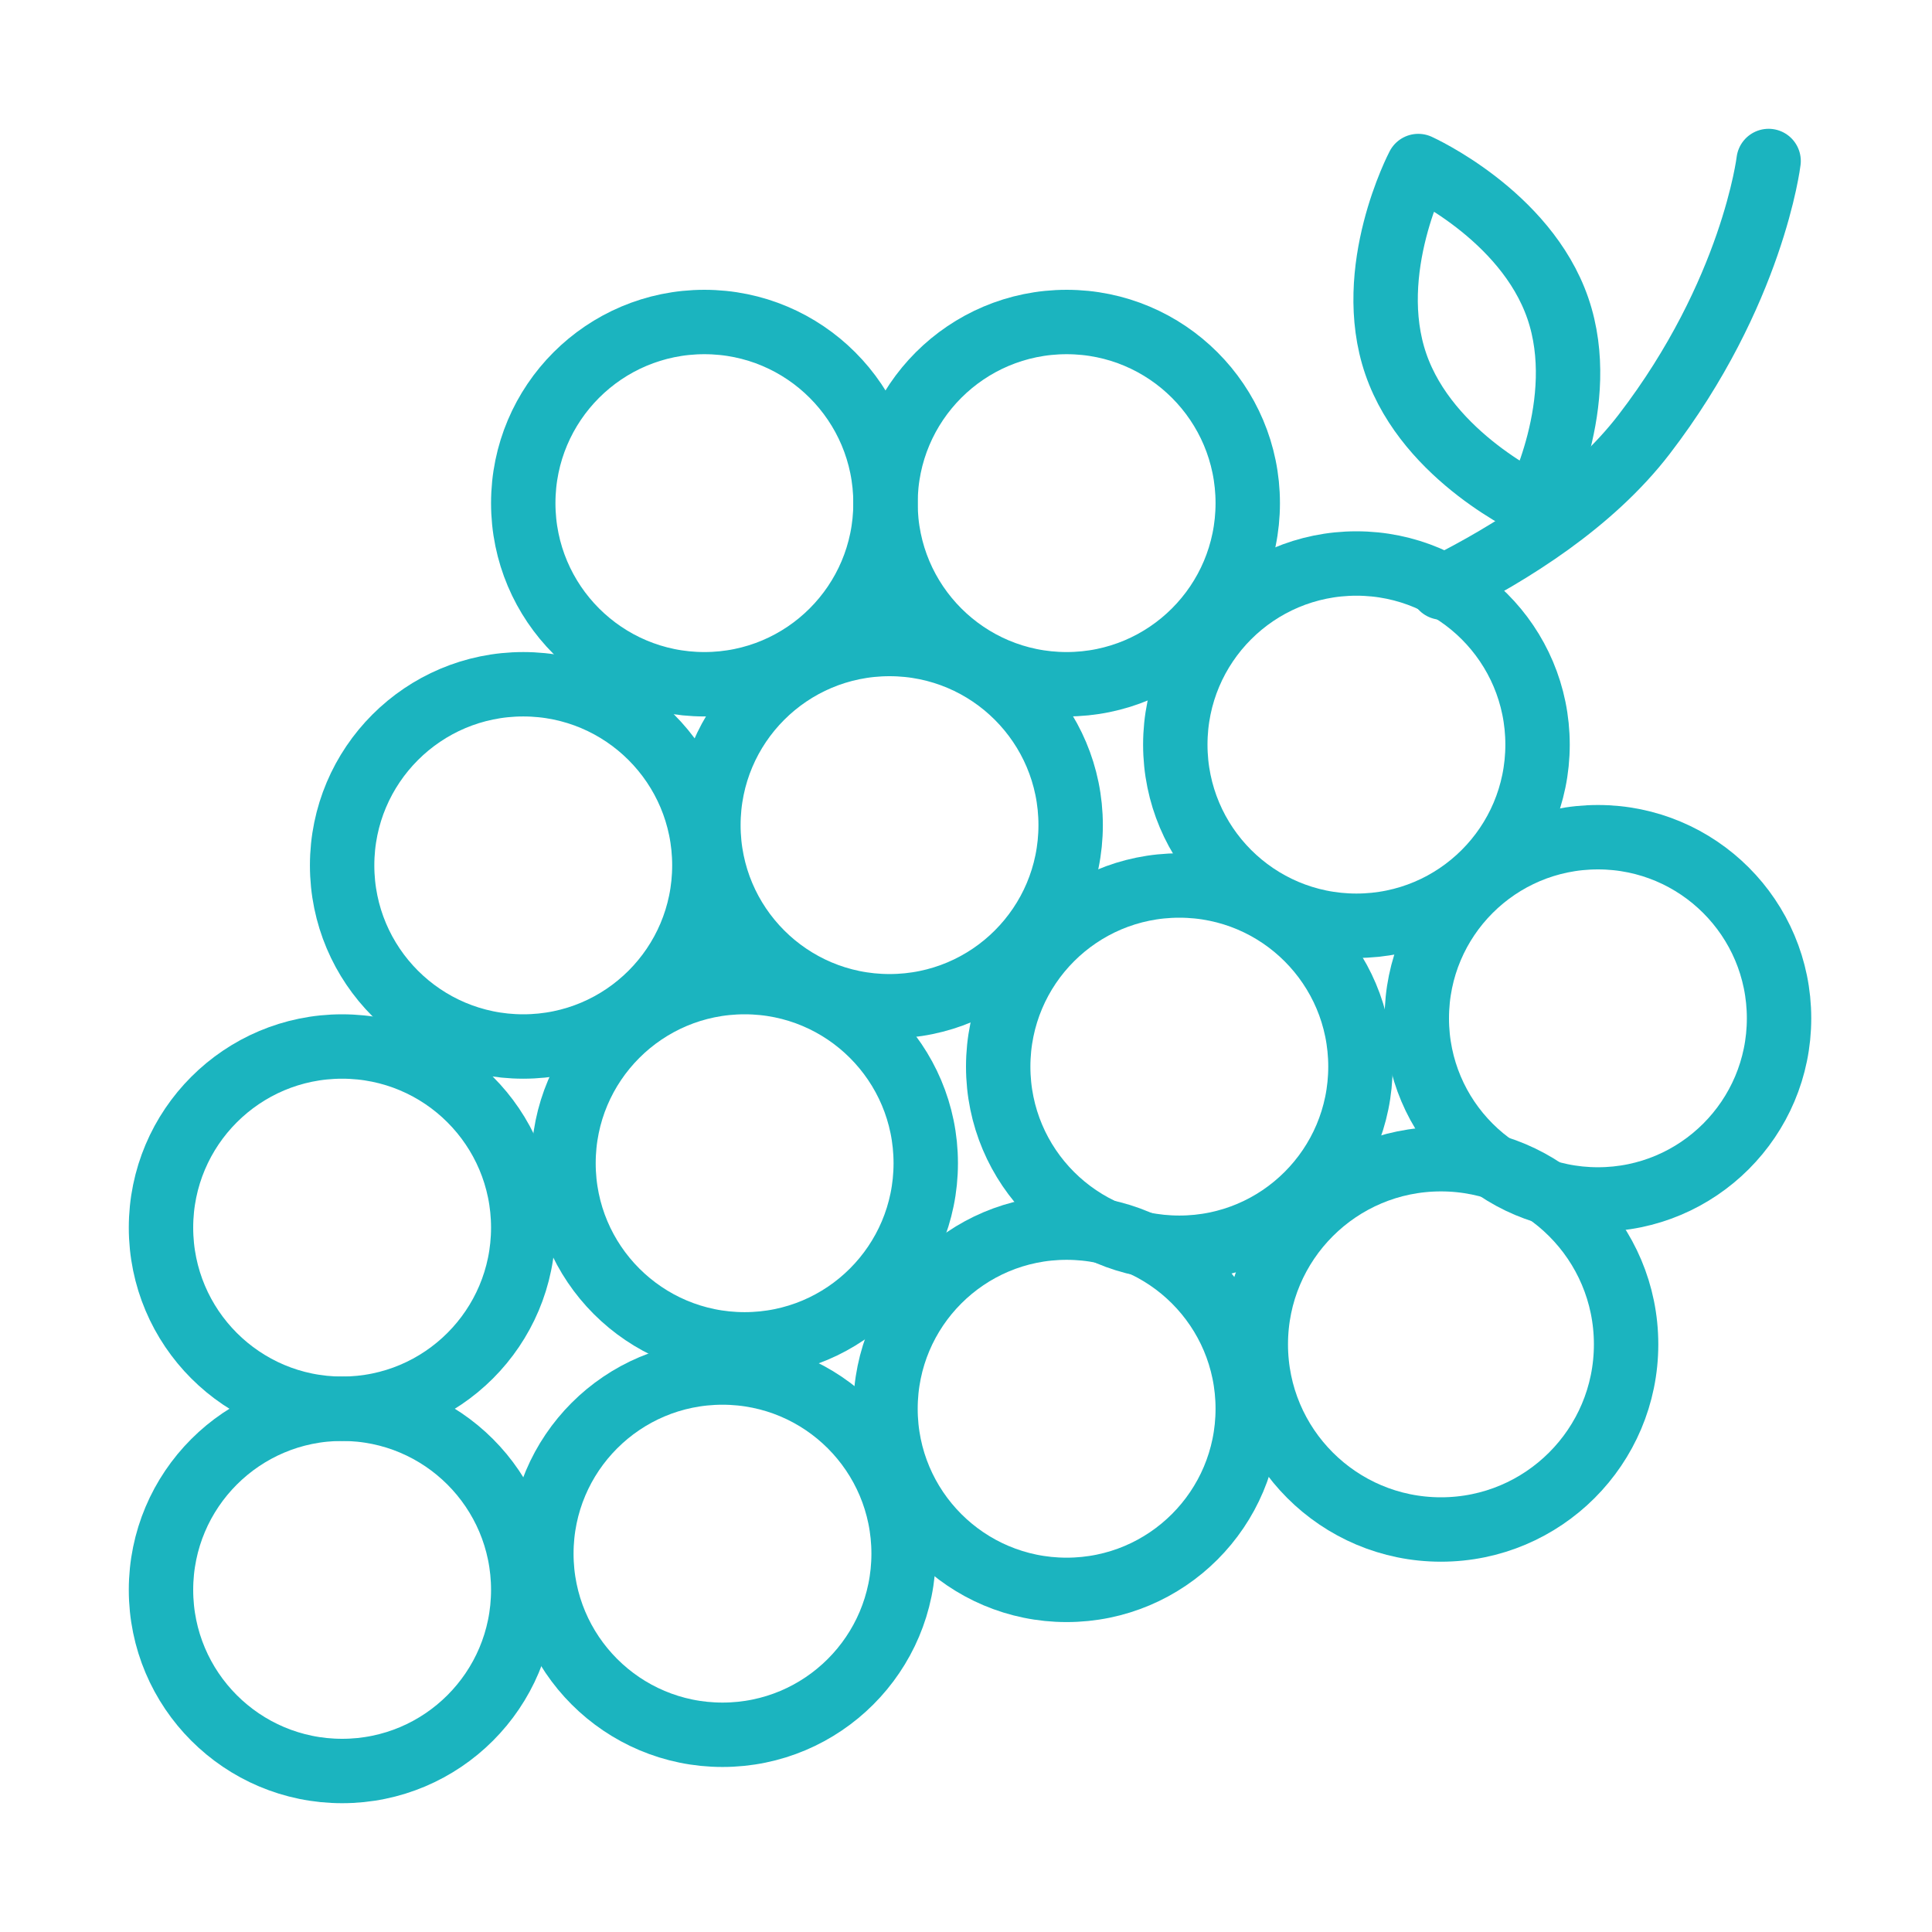 <svg width="120" height="120" viewBox="0 0 120 120" fill="none" xmlns="http://www.w3.org/2000/svg">
<g id="grapes">
<g id="grapes_2">
<path id="Layer 1" fill-rule="evenodd" clip-rule="evenodd" d="M84.25 57.5C90.463 57.5 95.5 52.463 95.5 46.25C95.5 40.037 90.463 35 84.25 35C78.037 35 73 40.037 73 46.25C73 52.463 78.037 57.5 84.25 57.5Z" stroke="#1BB4BF" stroke-width="4" stroke-linecap="round" stroke-linejoin="round"/>
<path id="Layer 2" fill-rule="evenodd" clip-rule="evenodd" d="M89.5 95C95.851 95 101 89.851 101 83.5C101 77.149 95.851 72 89.5 72C83.149 72 78 77.149 78 83.5C78 89.851 83.149 95 89.5 95Z" stroke="#1BB4BF" stroke-width="4" stroke-linecap="round" stroke-linejoin="round"/>
<path id="Layer 3" fill-rule="evenodd" clip-rule="evenodd" d="M99.25 74.5C105.463 74.5 110.5 69.463 110.5 63.25C110.5 57.037 105.463 52 99.25 52C93.037 52 88 57.037 88 63.25C88 69.463 93.037 74.5 99.25 74.5Z" stroke="#1BB4BF" stroke-width="4" stroke-linecap="round" stroke-linejoin="round"/>
<path id="Layer 4" fill-rule="evenodd" clip-rule="evenodd" d="M66.25 42.5C72.463 42.5 77.5 37.463 77.5 31.25C77.5 25.037 72.463 20 66.25 20C60.037 20 55 25.037 55 31.25C55 37.463 60.037 42.5 66.25 42.5Z" stroke="#1BB4BF" stroke-width="4" stroke-linecap="round" stroke-linejoin="round"/>
<path id="Layer 5" fill-rule="evenodd" clip-rule="evenodd" d="M55.25 62.5C61.463 62.5 66.5 57.463 66.5 51.25C66.5 45.037 61.463 40 55.25 40C49.037 40 44 45.037 44 51.25C44 57.463 49.037 62.5 55.25 62.5Z" stroke="#1BB4BF" stroke-width="4" stroke-linecap="round" stroke-linejoin="round"/>
<path id="Layer 6" fill-rule="evenodd" clip-rule="evenodd" d="M46.25 83.5C52.463 83.5 57.5 78.463 57.5 72.25C57.5 66.037 52.463 61 46.25 61C40.037 61 35 66.037 35 72.25C35 78.463 40.037 83.5 46.25 83.5Z" stroke="#1BB4BF" stroke-width="4" stroke-linecap="round" stroke-linejoin="round"/>
<path id="Layer 7" fill-rule="evenodd" clip-rule="evenodd" d="M43.75 42.5C49.963 42.5 55 37.463 55 31.25C55 25.037 49.963 20 43.75 20C37.537 20 32.5 25.037 32.5 31.25C32.5 37.463 37.537 42.5 43.75 42.5Z" stroke="#1BB4BF" stroke-width="4" stroke-linecap="round" stroke-linejoin="round"/>
<path id="Layer 8" fill-rule="evenodd" clip-rule="evenodd" d="M73.25 77.5C79.463 77.5 84.5 72.463 84.5 66.25C84.5 60.037 79.463 55 73.25 55C67.037 55 62 60.037 62 66.25C62 72.463 67.037 77.5 73.25 77.5Z" stroke="#1BB4BF" stroke-width="4" stroke-linecap="round" stroke-linejoin="round"/>
<path id="Layer 9" fill-rule="evenodd" clip-rule="evenodd" d="M66.25 98.75C72.463 98.75 77.5 93.713 77.5 87.5C77.5 81.287 72.463 76.25 66.25 76.25C60.037 76.25 55 81.287 55 87.5C55 93.713 60.037 98.75 66.25 98.75Z" stroke="#1BB4BF" stroke-width="4" stroke-linecap="round" stroke-linejoin="round"/>
<path id="Layer 10" fill-rule="evenodd" clip-rule="evenodd" d="M32.5 65C38.713 65 43.75 59.963 43.75 53.75C43.75 47.537 38.713 42.5 32.5 42.5C26.287 42.5 21.25 47.537 21.25 53.75C21.25 59.963 26.287 65 32.5 65Z" stroke="#1BB4BF" stroke-width="4" stroke-linecap="round" stroke-linejoin="round"/>
<path id="Layer 11" fill-rule="evenodd" clip-rule="evenodd" d="M21.25 87.5C27.463 87.5 32.5 82.463 32.5 76.25C32.5 70.037 27.463 65 21.25 65C15.037 65 10 70.037 10 76.25C10 82.463 15.037 87.5 21.25 87.5Z" stroke="#1BB4BF" stroke-width="4" stroke-linecap="round" stroke-linejoin="round"/>
<path id="Layer 12" fill-rule="evenodd" clip-rule="evenodd" d="M44.875 107.75C51.088 107.75 56.125 102.713 56.125 96.5C56.125 90.287 51.088 85.25 44.875 85.25C38.662 85.25 33.625 90.287 33.625 96.5C33.625 102.713 38.662 107.75 44.875 107.75Z" stroke="#1BB4BF" stroke-width="4" stroke-linecap="round" stroke-linejoin="round"/>
<path id="Layer 13" fill-rule="evenodd" clip-rule="evenodd" d="M21.25 110C27.463 110 32.5 104.963 32.5 98.75C32.5 92.537 27.463 87.5 21.25 87.5C15.037 87.5 10 92.537 10 98.75C10 104.963 15.037 110 21.25 110Z" stroke="#1BB4BF" stroke-width="4" stroke-linecap="round" stroke-linejoin="round"/>
<path id="Layer 14" d="M109.851 10C109.851 10 108.874 18.183 102.118 26.98C98.89 31.184 93.897 34.343 89.563 36.496" stroke="#1BB4BF" stroke-width="4" stroke-linecap="round" stroke-linejoin="round"/>
<path id="Layer 15" fill-rule="evenodd" clip-rule="evenodd" d="M96.76 19.147C94.751 13.311 88.091 10.313 88.091 10.313C88.091 10.313 84.688 16.776 86.697 22.612C88.707 28.448 95.367 31.446 95.367 31.446C95.367 31.446 98.77 24.983 96.76 19.147V19.147Z" stroke="#1BB4BF" stroke-width="4" stroke-linecap="round" stroke-linejoin="round"/>
</g>
</g>
</svg>
